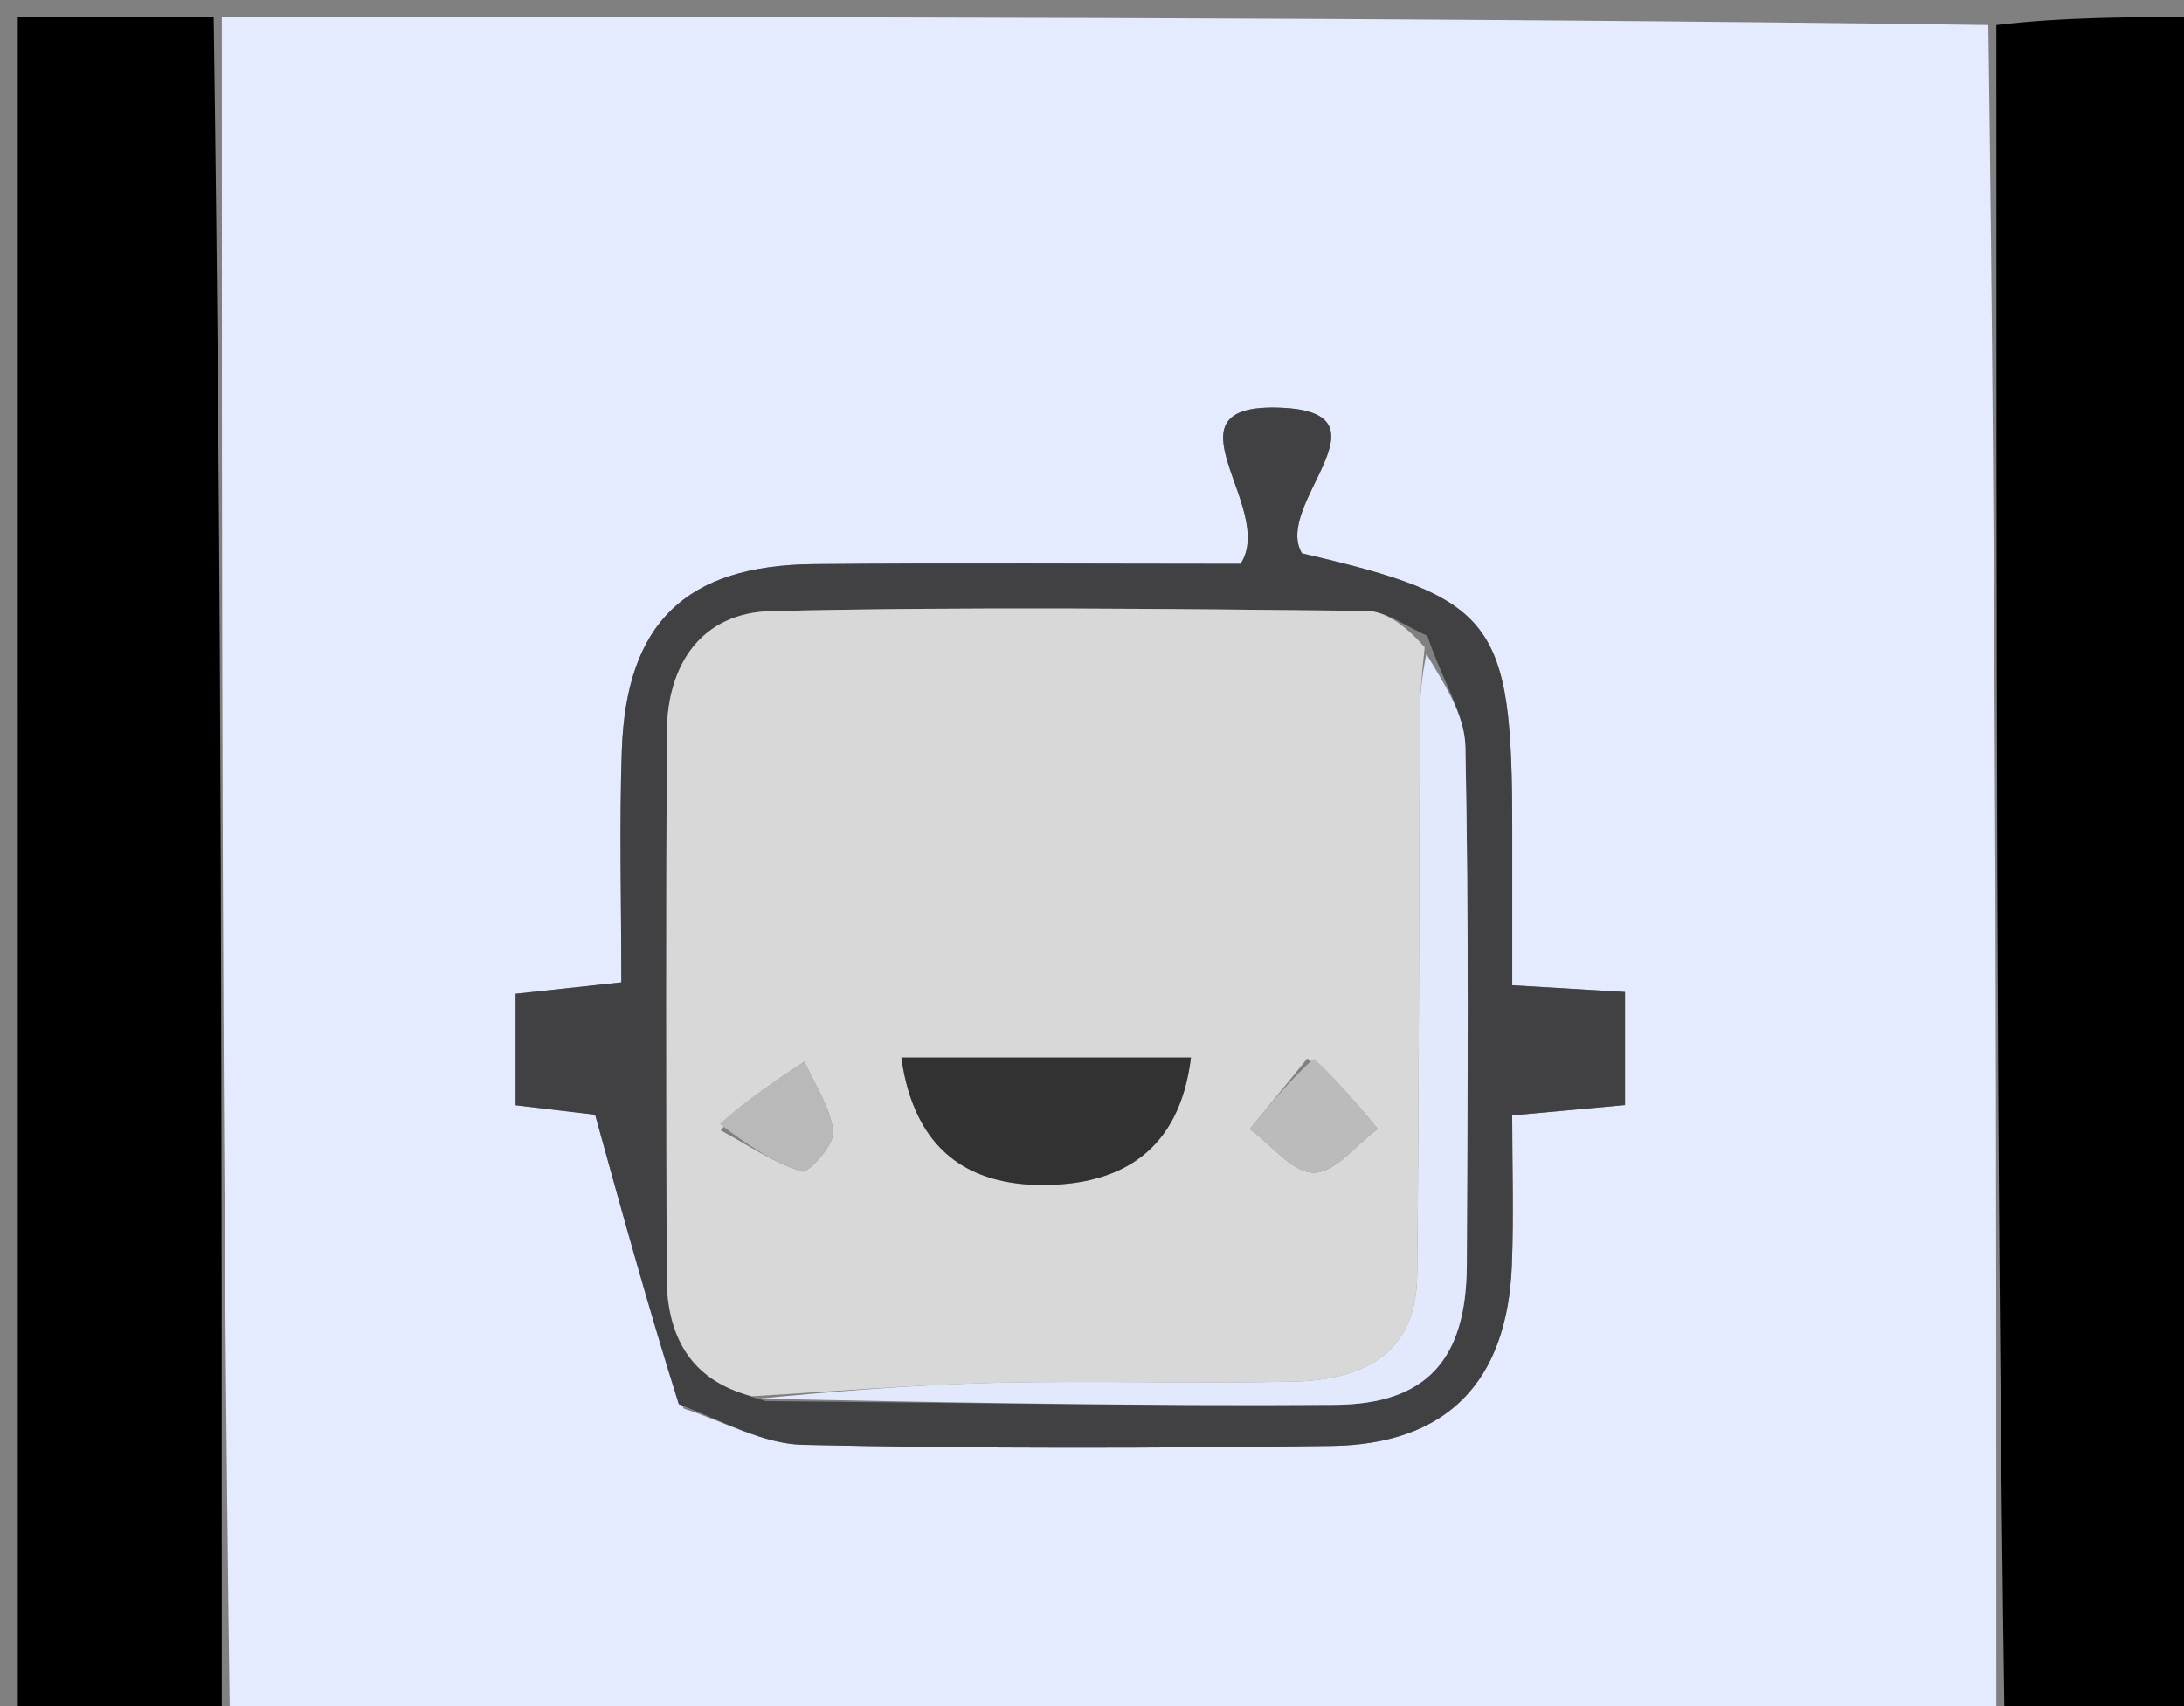 <svg version="1.1" id="Layer_1" xmlns="http://www.w3.org/2000/svg" xmlns:xlink="http://www.w3.org/1999/xlink" x="0px" y="0px"
	 width="100%" viewBox="0 0 128 100" enable-background="new 0 0 128 100" xml:space="preserve">
<rect x="0" y="0" width="128" height="100" fill="#808080" stroke="none"/>
<path fill="#E5EBFE" opacity="1" stroke="none" 
	d="
M117,101 
	C82.646,101 48.292,101 13.468,100.531 
	C12.999,67.042 13,34.021 13,1 
	C47.354,1 81.708,1 116.532,1.469 
	C117.001,34.958 117,67.979 117,101 
M40.065,82.558 
	C42.391,83.301 44.704,84.63 47.046,84.683 
	C57.364,84.918 67.691,84.881 78.012,84.751 
	C84.789,84.666 88.336,81.013 88.606,74.166 
	C88.722,71.238 88.626,68.302 88.626,65.375 
	C91.217,65.138 93.133,64.963 95.239,64.77 
	C95.239,62.412 95.239,60.345 95.239,58.143 
	C92.926,58.006 90.989,57.891 88.629,57.751 
	C88.629,54.512 88.629,51.556 88.629,48.599 
	C88.629,36.349 87.635,35.058 76.307,32.434 
	C74.579,29.577 81.854,24.175 75.062,23.897 
	C67.796,23.601 74.851,29.782 72.705,33.049 
	C64.602,33.049 56.148,32.99 47.695,33.066 
	C40.186,33.134 36.696,36.513 36.444,43.993 
	C36.294,48.448 36.416,52.912 36.416,57.58 
	C34.091,57.831 32.183,58.037 30.22,58.249 
	C30.22,60.581 30.22,62.653 30.22,64.782 
	C32.375,65.039 34.27,65.264 34.879,65.337 
	C36.573,71.472 38.033,76.758 40.065,82.558 
z"/>
<path fill="#000000" opacity="1" stroke="none" 
	d="
M12.521,1 
	C13,34.021 12.999,67.042 12.999,100.531 
	C9.015,101 5.03,101 1.043,101 
	C1.041,67.667 1.041,34.333 1.041,1 
	C4.736,1 8.389,1 12.521,1 
z"/>
<path fill="#000000" opacity="1" stroke="none" 
	d="
M117.479,101 
	C117,67.979 117.001,34.958 117.001,1.469 
	C120.985,1 124.97,1 128.957,1 
	C128.959,34.333 128.959,67.667 128.959,101 
	C125.264,101 121.611,101 117.479,101 
z"/>
<path fill="#414143" opacity="1" stroke="none" 
	d="
M39.778,82.301 
	C38.033,76.758 36.573,71.472 34.879,65.337 
	C34.27,65.264 32.375,65.039 30.22,64.782 
	C30.22,62.653 30.22,60.581 30.22,58.249 
	C32.183,58.037 34.091,57.831 36.416,57.58 
	C36.416,52.912 36.294,48.448 36.444,43.993 
	C36.696,36.513 40.186,33.134 47.695,33.066 
	C56.148,32.99 64.602,33.049 72.705,33.049 
	C74.851,29.782 67.796,23.601 75.062,23.897 
	C81.854,24.175 74.579,29.577 76.307,32.434 
	C87.635,35.058 88.629,36.349 88.629,48.599 
	C88.629,51.556 88.629,54.512 88.629,57.751 
	C90.989,57.891 92.926,58.006 95.239,58.143 
	C95.239,60.345 95.239,62.412 95.239,64.77 
	C93.133,64.963 91.217,65.138 88.626,65.375 
	C88.626,68.302 88.722,71.238 88.606,74.166 
	C88.336,81.013 84.789,84.666 78.012,84.751 
	C67.691,84.881 57.364,84.918 47.046,84.683 
	C44.704,84.63 42.391,83.301 39.778,82.301 
M44.879,82.123 
	C56.003,82.213 67.129,82.422 78.252,82.341 
	C83.634,82.302 85.941,79.663 85.967,74.166 
	C86.013,64.031 86.089,53.894 85.884,43.763 
	C85.845,41.843 84.558,39.948 83.651,37.261 
	C82.455,36.753 81.263,35.816 80.062,35.804 
	C68.441,35.688 56.814,35.548 45.197,35.82 
	C41.138,35.915 39.102,38.91 39.082,42.94 
	C39.027,53.568 39.044,64.196 39.072,74.824 
	C39.081,78.293 40.435,80.891 44.879,82.123 
z"/>
<path fill="#D8D8D8" opacity="1" stroke="none" 
	d="
M44.053,81.838 
	C40.435,80.891 39.081,78.293 39.072,74.824 
	C39.044,64.196 39.027,53.568 39.082,42.94 
	C39.102,38.91 41.138,35.915 45.197,35.82 
	C56.814,35.548 68.441,35.688 80.062,35.804 
	C81.263,35.816 82.455,36.753 83.499,37.94 
	C83.299,39.763 83.216,40.906 83.211,42.049 
	C83.161,52.937 83.172,63.826 83.06,74.714 
	C83.011,79.466 79.77,80.899 75.725,80.984 
	C69.916,81.106 64.099,80.914 58.29,81.052 
	C53.541,81.165 48.799,81.565 44.053,81.838 
M64.281,61.985 
	C60.561,61.985 56.842,61.985 52.825,61.985 
	C53.598,67.518 56.868,69.472 61.169,69.453 
	C65.641,69.433 69.124,67.517 69.798,61.985 
	C68.103,61.985 66.649,61.985 64.281,61.985 
M76.618,62.043 
	C75.497,63.42 74.375,64.797 73.254,66.174 
	C74.503,67.095 75.753,68.736 77.001,68.735 
	C78.249,68.734 79.496,67.091 80.744,66.168 
	C79.621,64.792 78.498,63.417 76.618,62.043 
M42.238,66.25 
	C43.806,67.102 45.318,68.133 46.988,68.667 
	C47.361,68.786 48.911,67.091 48.834,66.344 
	C48.687,64.929 47.755,63.596 47.148,62.228 
	C45.475,63.318 43.801,64.407 42.238,66.25 
z"/>
<path fill="#E3E9FC" opacity="1" stroke="none" 
	d="
M44.466,81.98 
	C48.799,81.565 53.541,81.165 58.29,81.052 
	C64.099,80.914 69.916,81.106 75.725,80.984 
	C79.77,80.899 83.011,79.466 83.06,74.714 
	C83.172,63.826 83.161,52.937 83.211,42.049 
	C83.216,40.906 83.299,39.763 83.597,38.331 
	C84.558,39.948 85.845,41.843 85.884,43.763 
	C86.089,53.894 86.013,64.031 85.967,74.166 
	C85.941,79.663 83.634,82.302 78.252,82.341 
	C67.129,82.422 56.003,82.213 44.466,81.98 
z"/>
<path fill="#323232" opacity="1" stroke="none" 
	d="
M64.738,61.985 
	C66.649,61.985 68.103,61.985 69.798,61.985 
	C69.124,67.517 65.641,69.433 61.169,69.453 
	C56.868,69.472 53.598,67.518 52.825,61.985 
	C56.842,61.985 60.561,61.985 64.738,61.985 
z"/>
<path fill="#BBBBBB" opacity="1" stroke="none" 
	d="
M76.997,62.042 
	C78.498,63.417 79.621,64.792 80.744,66.168 
	C79.496,67.091 78.249,68.734 77.001,68.735 
	C75.753,68.736 74.503,67.095 73.254,66.174 
	C74.375,64.797 75.497,63.42 76.997,62.042 
z"/>
<path fill="#B9B9B9" opacity="1" stroke="none" 
	d="
M42.183,65.873 
	C43.801,64.407 45.475,63.318 47.148,62.228 
	C47.755,63.596 48.687,64.929 48.834,66.344 
	C48.911,67.091 47.361,68.786 46.988,68.667 
	C45.318,68.133 43.806,67.102 42.183,65.873 
z"/>
</svg>